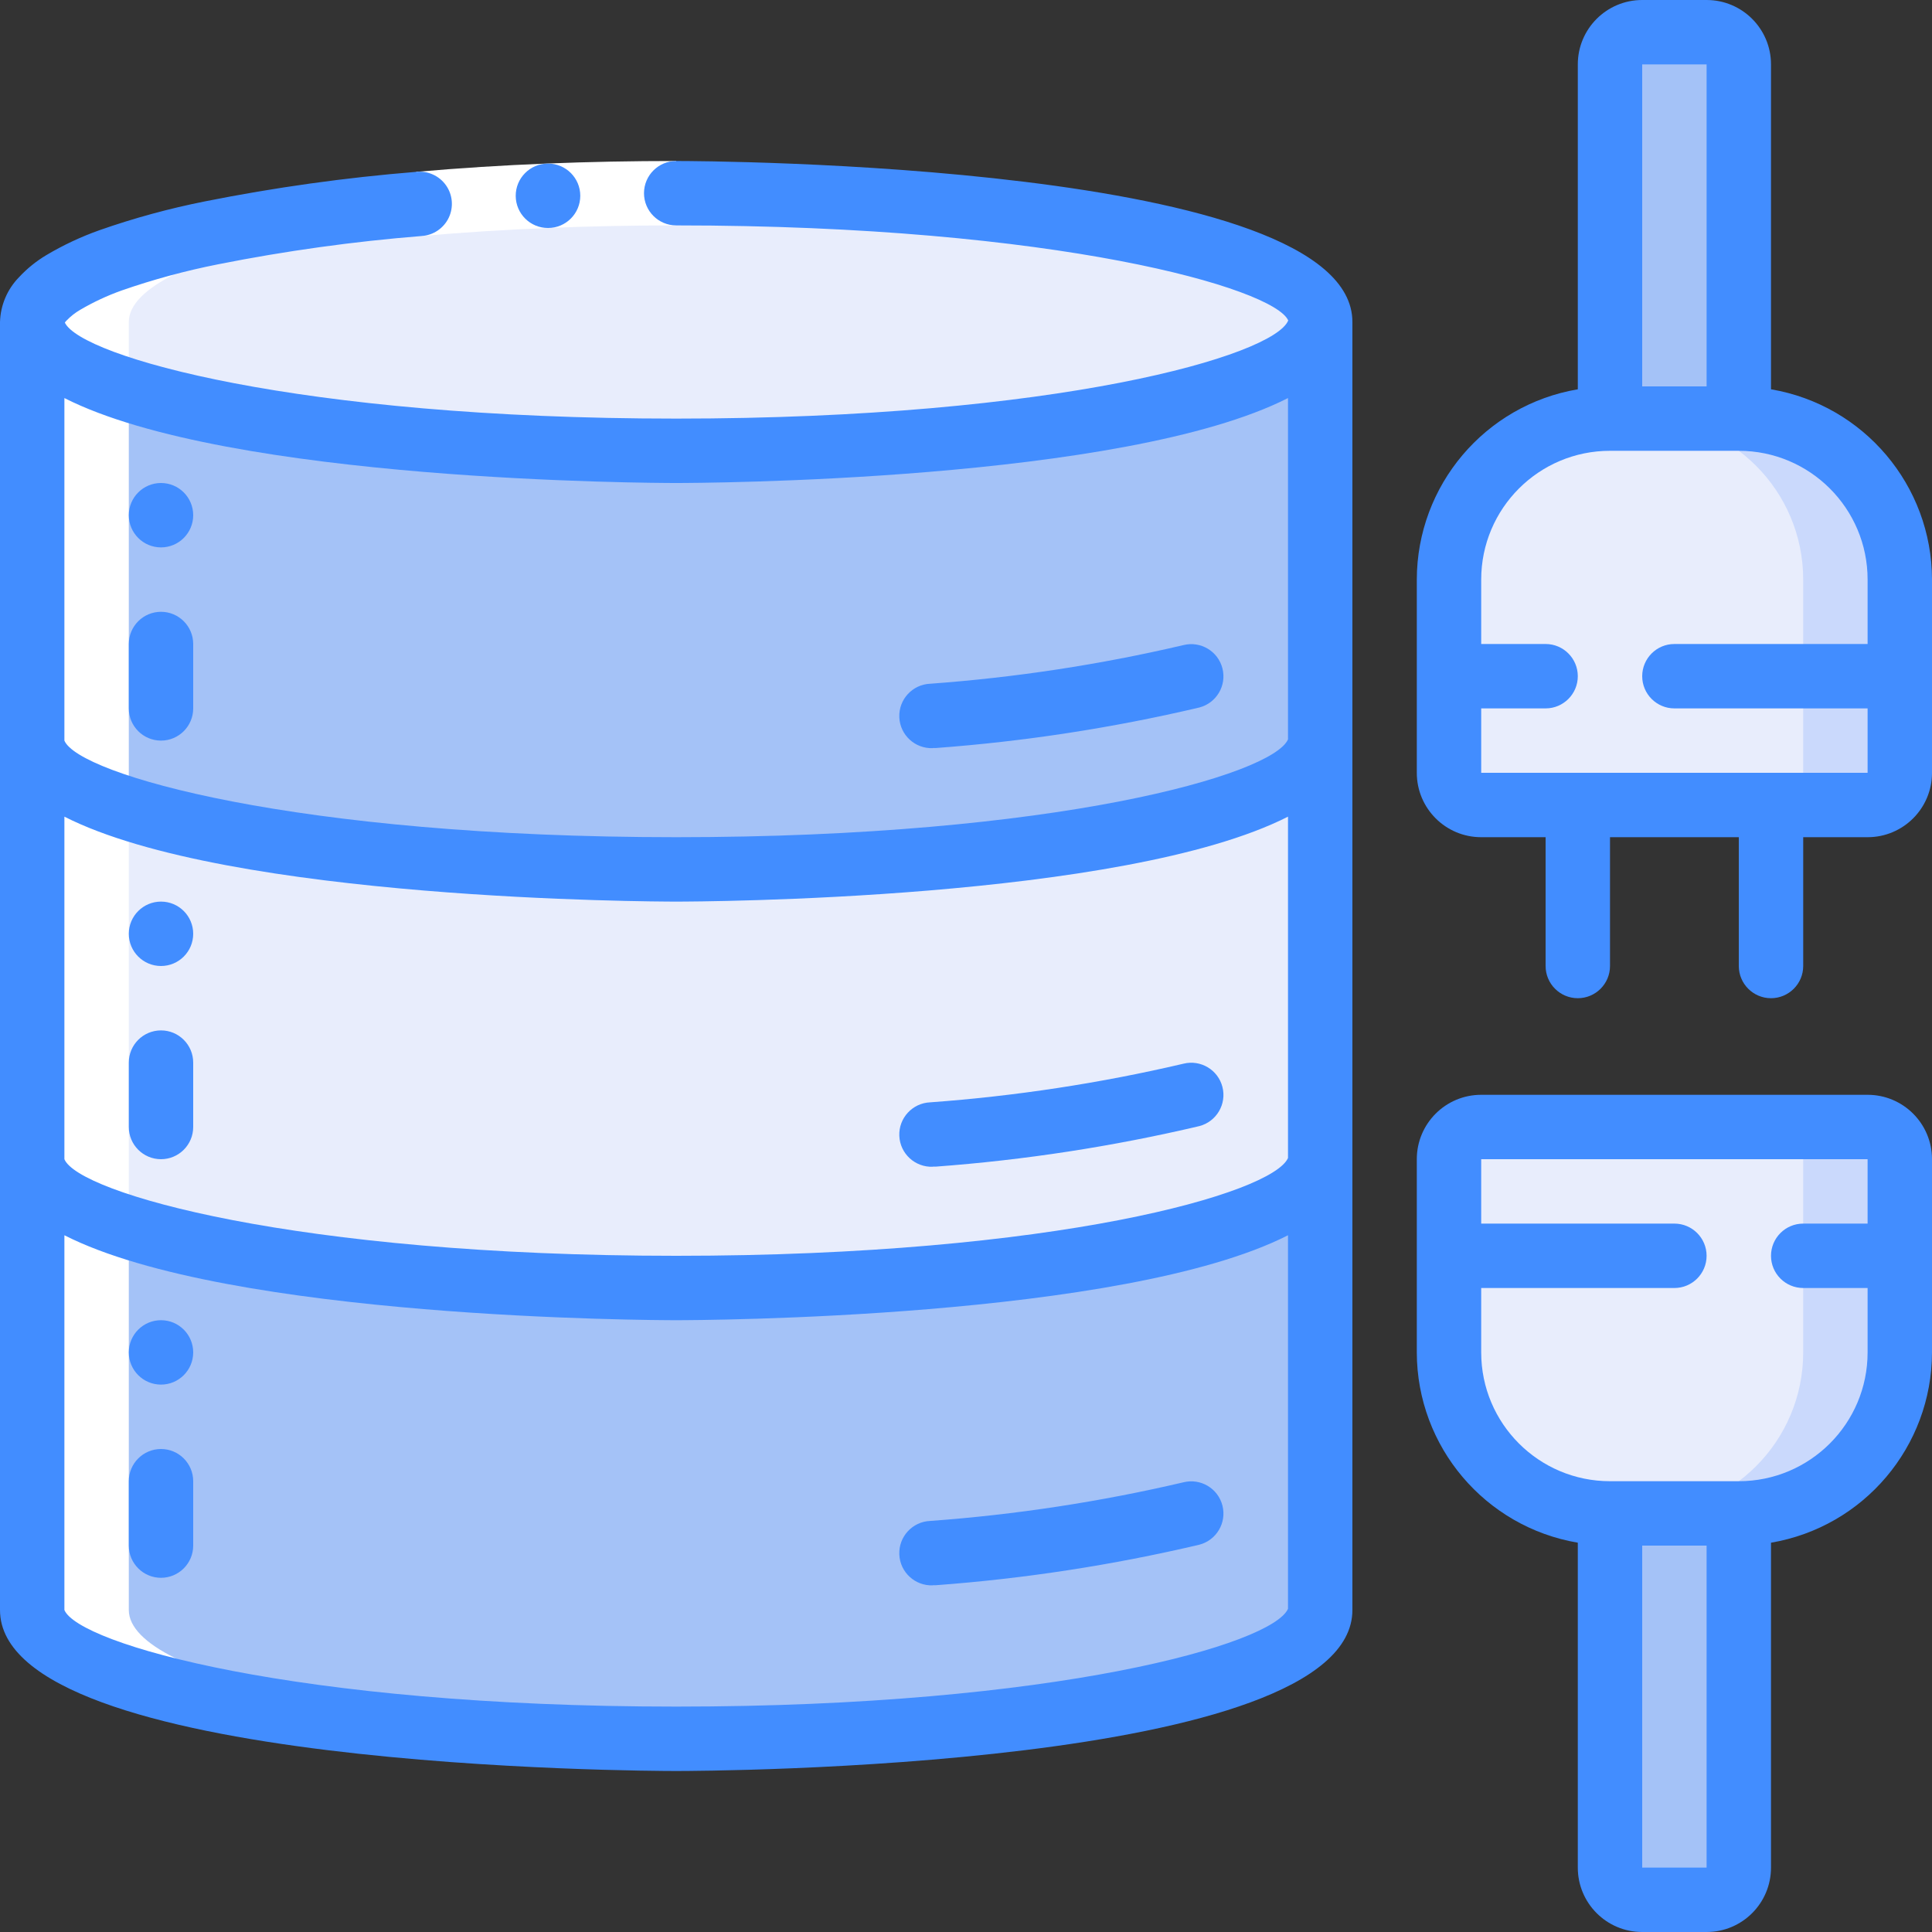 <svg height="512" viewBox="0 0 60 60" width="512" xmlns="http://www.w3.org/2000/svg"><rect x="0" y="0" width="60" height="60" fill="#333333" stroke="none"/><g id="Page-1" fill="none" fill-rule="evenodd"><g id="036---Disconnect" fill-rule="nonzero"><ellipse id="Oval" cx="21" cy="10" fill="#e8edfc" rx="20" ry="4"/><path id="Shape" d="m41 10v13c0 2.21-8.95 4-20 4s-20-1.79-20-4v-13c0 2.21 8.95 4 20 4s20-1.79 20-4z" fill="#a4c2f7"/><path id="Shape" d="m41 23v13c0 2.21-8.95 4-20 4s-20-1.79-20-4v-13c0 2.21 8.95 4 20 4s20-1.79 20-4z" fill="#e8edfc"/><path id="Shape" d="m41 36v14c0 2.21-8.95 4-20 4s-20-1.79-20-4v-14c0 2.21 8.95 4 20 4s20-1.79 20-4z" fill="#a4c2f7"/><path id="Shape" d="m51 1h2c.552 0 1 .448 1 1v11h-4v-11c0-.552.448-1 1-1z" fill="#a4c2f7"/><path id="Shape" d="m50 13h4c2.761 0 5 2.239 5 5v6c0 .552-.448 1-1 1h-12c-.552 0-1-.448-1-1v-6c0-2.761 2.239-5 5-5z" fill="#e8edfc"/><path id="Shape" d="m54 13h-3c2.761 0 5 2.239 5 5v6c0 .552-.448 1-1 1h3c.552 0 1-.448 1-1v-6c0-2.761-2.239-5-5-5z" fill="#cad9fc"/><path id="Shape" d="m50 47h4v11c0 .552-.448 1-1 1h-2c-.552 0-1-.448-1-1z" fill="#a4c2f7"/><path id="Shape" d="m46 35h12c.552 0 1 .448 1 1v6c0 2.761-2.239 5-5 5h-4c-2.761 0-5-2.239-5-5v-6c0-.552.448-1 1-1z" fill="#e8edfc"/><path id="Shape" d="m58 35h-3c.552 0 1 .448 1 1v6c0 2.761-2.239 5-5 5h3c2.761 0 5-2.239 5-5v-6c0-.265-.105-.52-.293-.707s-.442-.293-.707-.293z" fill="#cad9fc"/><path id="Shape" d="m4 50v-40c0-2.109 8.154-3.831 18.5-3.985-.5-.007-.994-.015-1.5-.015-11.05 0-20 1.79-20 4v40c0 2.21 8.95 4 20 4 .506 0 1-.008 1.5-.015-10.346-.154-18.5-1.876-18.5-3.985z" fill="#fff"/><path id="Shape" d="m13.1 7.329-.174-1.992c2.687-.237 5.381-.337 8.074-.337v2c-2.64 0-5.281.1-7.9.329z" fill="#fff"/><g fill="#428dff"><circle id="Oval" cx="5" cy="16" r="1"/><circle id="Oval" cx="5" cy="29" r="1"/><circle id="Oval" cx="5" cy="42" r="1"/><path id="Shape" d="m17.021 7.08c-.552.003-1.002-.443-1.005-.995s.443-1.002.995-1.005h.01c.552 0 1 .448 1 1s-.448 1-1 1z"/><path id="Shape" d="m21 5c-.552 0-1 .448-1 1s.448 1 1 1c11.837 0 18.565 1.954 19.007 2.952-.442 1.094-7.17 3.048-19.007 3.048-11.768 0-18.481-1.931-18.986-2.981.016-.026.036-.049.059-.07.124-.128.265-.239.419-.328.409-.24.84-.441 1.287-.6.98-.341 1.982-.613 3-.814 2.088-.415 4.199-.708 6.321-.878.361-.024.681-.242.837-.569.155-.327.122-.713-.088-1.008-.21-.295-.563-.454-.923-.415-2.201.178-4.39.484-6.556.916-1.111.221-2.206.519-3.275.894-.576.204-1.131.464-1.656.776-.313.187-.598.417-.846.684-.366.373-.578.871-.593 1.393v40c0 4.943 20.143 5 21 5s21-.057 21-5v-40c0-4.943-20.143-5-21-5zm19 44.962c-.474 1.095-7.195 3.038-19 3.038-11.837 0-18.565-1.954-19-3v-11.638c5.109 2.599 18.309 2.638 19 2.638s13.891-.039 19-2.638zm0-14c-.474 1.095-7.195 3.038-19 3.038-11.837 0-18.565-1.954-19-3v-10.638c5.109 2.599 18.309 2.638 19 2.638s13.891-.039 19-2.638zm0-13c-.474 1.095-7.195 3.038-19 3.038-11.837 0-18.565-1.954-19-3v-10.638c5.109 2.599 18.309 2.638 19 2.638s13.891-.039 19-2.638z"/><path id="Shape" d="m28.971 23.231h.086c2.759-.204 5.497-.625 8.19-1.259.532-.139.853-.682.717-1.215-.136-.533-.677-.856-1.211-.723-2.586.606-5.217 1.007-7.866 1.2-.552.023-.981.49-.958 1.042s.49.981 1.042.958z"/><path id="Shape" d="m28.971 36.231h.086c2.759-.204 5.497-.625 8.19-1.259.532-.139.853-.682.717-1.215-.136-.533-.677-.856-1.211-.723-2.586.606-5.217 1.007-7.866 1.2-.552.023-.981.49-.958 1.042s.49.981 1.042.958z"/><path id="Shape" d="m28.971 49.231h.086c2.759-.204 5.497-.625 8.19-1.259.532-.139.853-.682.717-1.215-.136-.533-.677-.856-1.211-.723-2.586.606-5.217 1.007-7.866 1.2-.552.023-.981.49-.958 1.042.023.552.49.981 1.042.958z"/><path id="Shape" d="m5 19c-.552 0-1 .448-1 1v2c0 .552.448 1 1 1s1-.448 1-1v-2c0-.552-.448-1-1-1z"/><path id="Shape" d="m5 32c-.552 0-1 .448-1 1v2c0 .552.448 1 1 1s1-.448 1-1v-2c0-.552-.448-1-1-1z"/><path id="Shape" d="m5 45c-.552 0-1 .448-1 1v2c0 .552.448 1 1 1s1-.448 1-1v-2c0-.552-.448-1-1-1z"/><path id="Shape" d="m55 12.09v-10.09c0-1.105-.895-2-2-2h-2c-1.105 0-2 .895-2 2v10.09c-2.883.49-4.995 2.985-5 5.91v6c0 1.105.895 2 2 2h2v4c0 .552.448 1 1 1s1-.448 1-1v-4h4v4c0 .552.448 1 1 1s1-.448 1-1v-4h2c1.105 0 2-.895 2-2v-6c-.005-2.925-2.117-5.42-5-5.91zm-4-10.09h2v10h-2zm-5 22v-2h2c.552 0 1-.448 1-1s-.448-1-1-1h-2v-2c0-2.209 1.791-4 4-4h4c2.209 0 4 1.791 4 4v2h-6c-.552 0-1 .448-1 1s.448 1 1 1h6v2z"/><path id="Shape" d="m58 34h-12c-1.105 0-2 .895-2 2v6c.005 2.925 2.117 5.42 5 5.91v10.09c0 1.105.895 2 2 2h2c1.105 0 2-.895 2-2v-10.09c2.883-.49 4.995-2.985 5-5.91v-6c0-1.105-.895-2-2-2zm-5 24h-2v-10h2zm5-20h-2c-.552 0-1 .448-1 1s.448 1 1 1h2v2c0 2.209-1.791 4-4 4h-4c-2.209 0-4-1.791-4-4v-2h6c.552 0 1-.448 1-1s-.448-1-1-1h-6v-2h12z"/></g></g></g></svg>